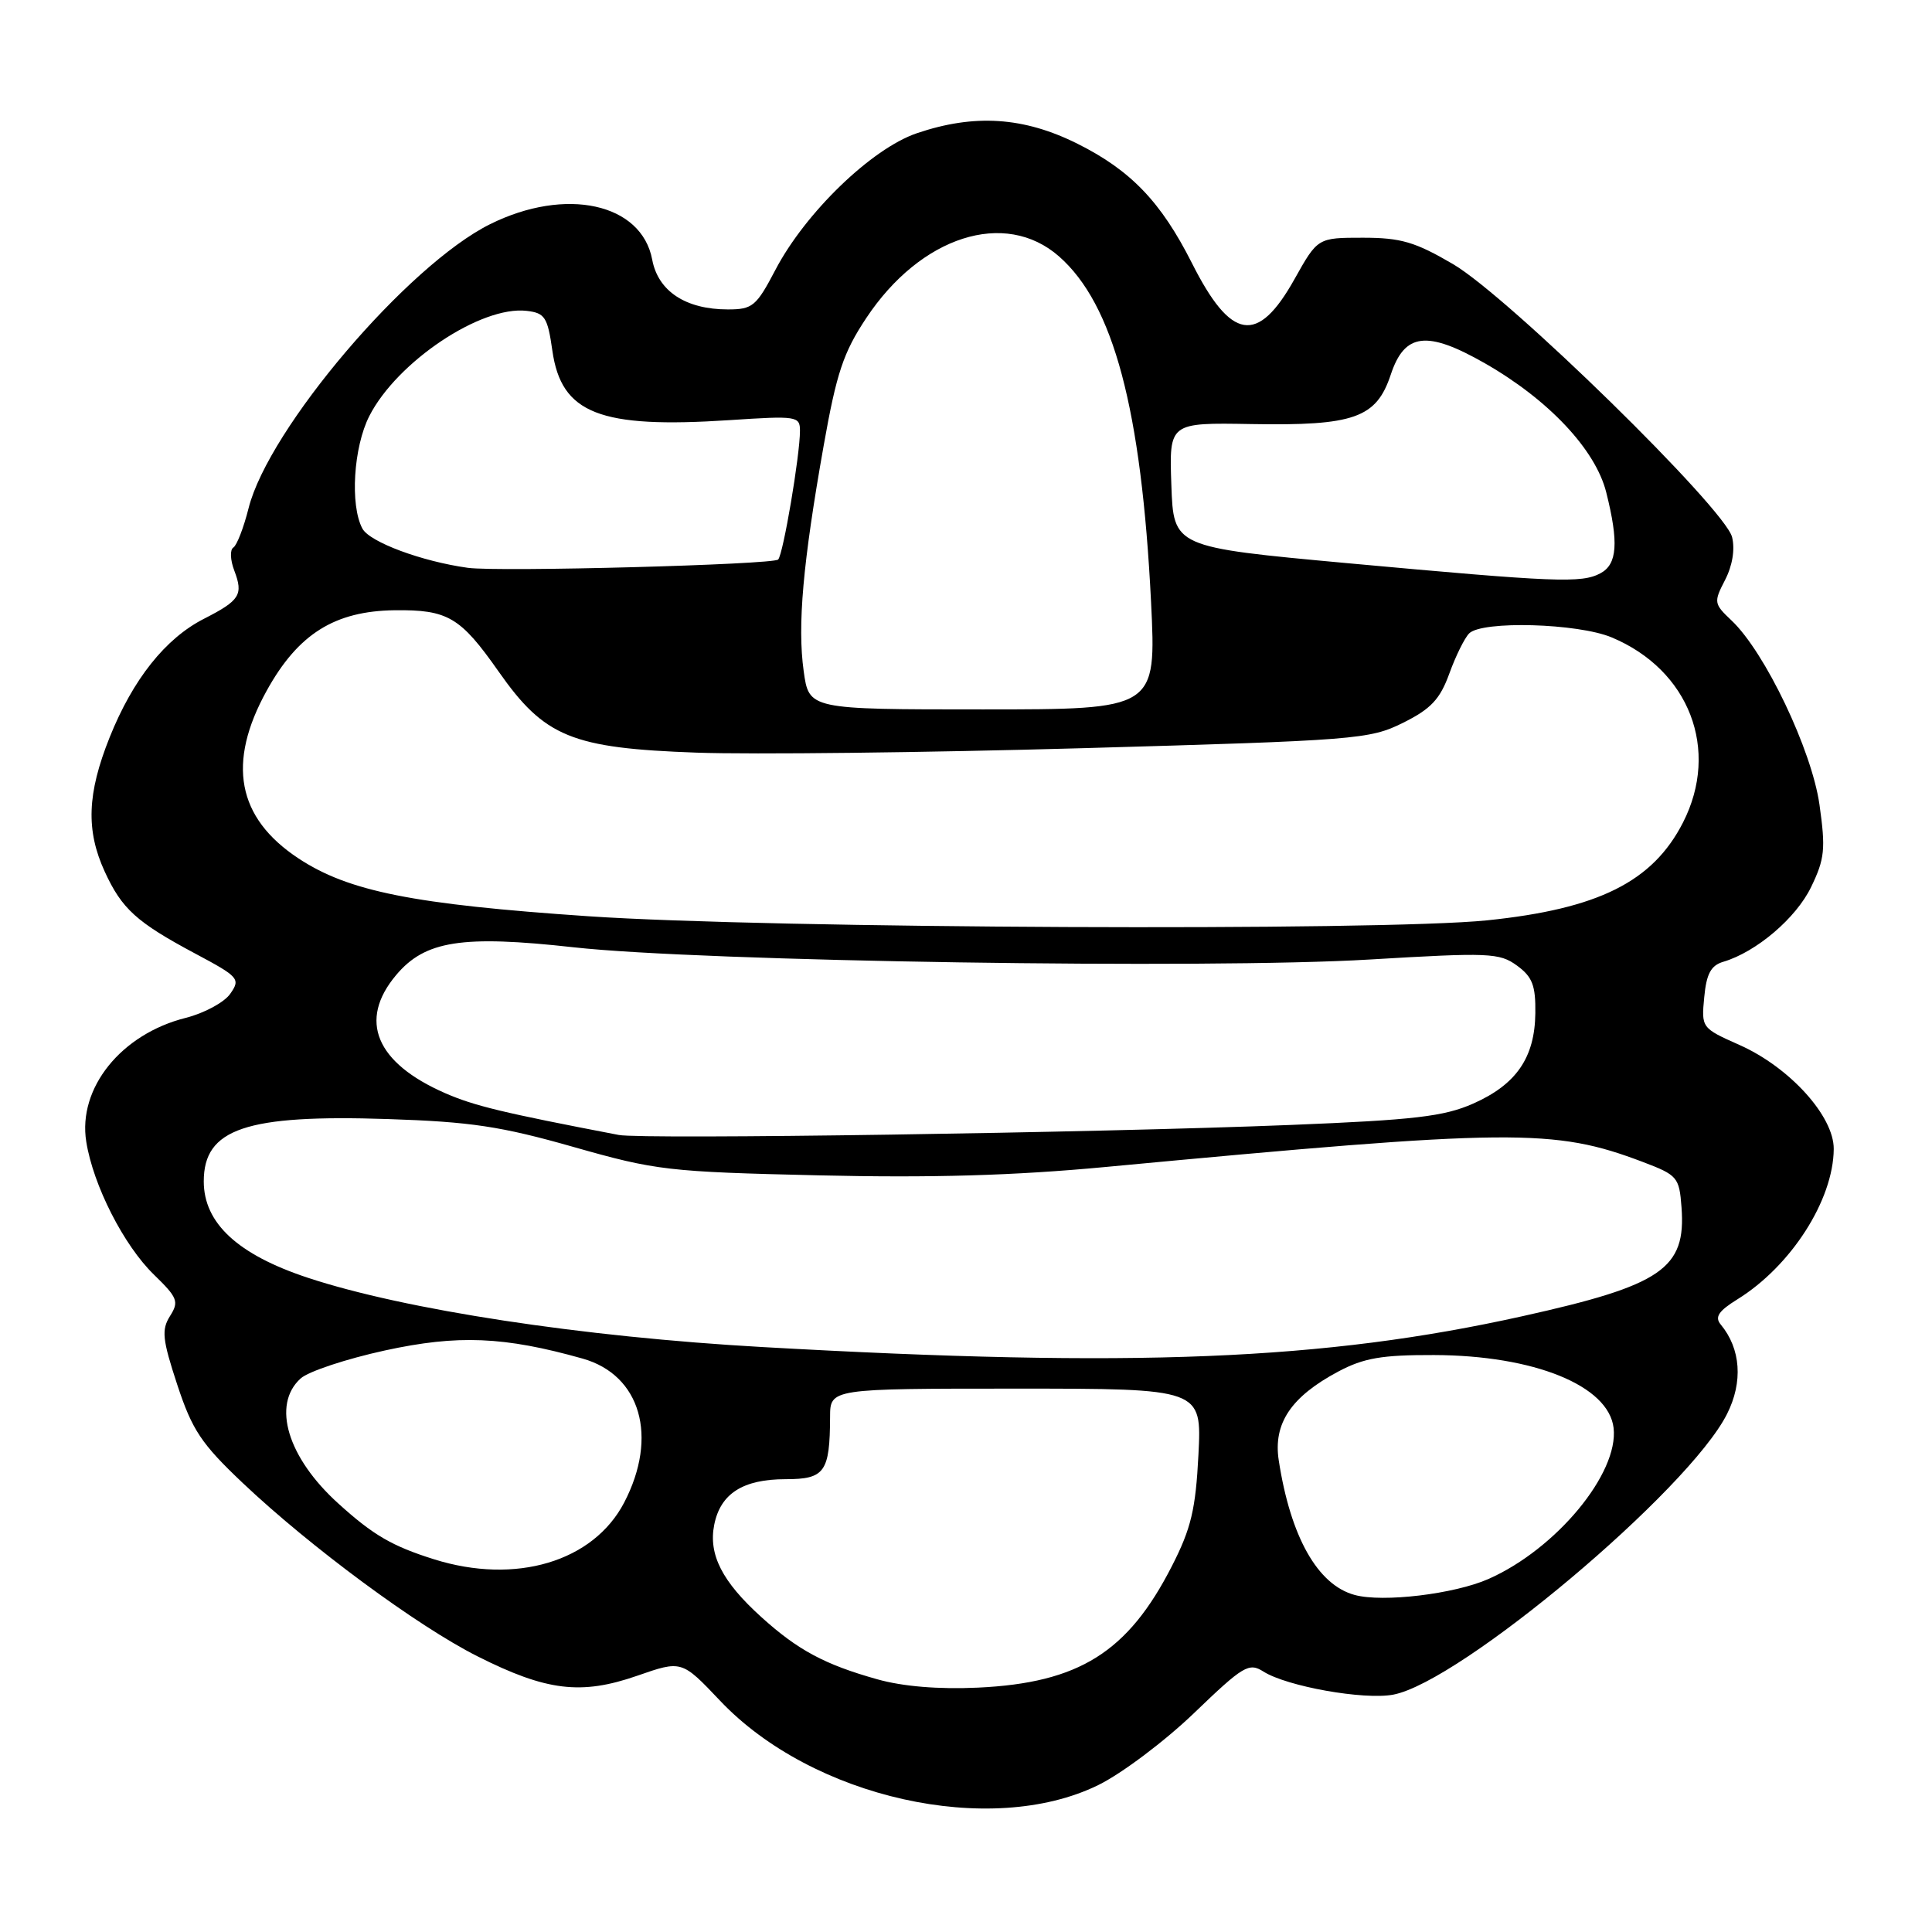 <?xml version="1.0" encoding="UTF-8" standalone="no"?>
<!DOCTYPE svg PUBLIC "-//W3C//DTD SVG 1.1//EN" "http://www.w3.org/Graphics/SVG/1.1/DTD/svg11.dtd" >
<svg xmlns="http://www.w3.org/2000/svg" xmlns:xlink="http://www.w3.org/1999/xlink" version="1.1" viewBox="0 0 256 256">
 <g >
 <path fill="currentColor"
d=" M 145.51 236.54 C 148.62 235.02 154.35 230.71 158.24 226.97 C 164.75 220.71 165.49 220.27 167.41 221.49 C 170.52 223.46 180.72 225.28 184.61 224.55 C 193.52 222.87 223.77 197.45 228.84 187.36 C 230.98 183.12 230.67 178.72 228.01 175.51 C 227.18 174.52 227.71 173.72 230.21 172.17 C 237.32 167.77 242.93 159.02 242.98 152.25 C 243.01 147.90 237.12 141.40 230.46 138.45 C 225.47 136.23 225.43 136.18 225.82 132.14 C 226.11 129.03 226.71 127.92 228.35 127.44 C 232.71 126.15 237.99 121.66 239.98 117.54 C 241.79 113.80 241.92 112.50 241.09 106.62 C 240.06 99.37 233.86 86.38 229.43 82.21 C 227.09 80.00 227.06 79.79 228.58 76.85 C 229.56 74.95 229.91 72.79 229.51 71.17 C 228.55 67.36 199.87 39.30 192.54 35.00 C 187.52 32.06 185.63 31.50 180.59 31.50 C 174.60 31.50 174.60 31.50 171.52 37.00 C 166.64 45.71 163.12 45.15 157.93 34.85 C 153.84 26.75 149.83 22.57 142.78 19.05 C 135.66 15.49 129.11 15.06 121.47 17.66 C 115.49 19.70 106.72 28.17 102.75 35.75 C 100.22 40.58 99.72 41.00 96.45 41.00 C 90.86 41.00 87.20 38.59 86.42 34.40 C 85.01 26.93 74.97 24.73 64.95 29.70 C 54.04 35.11 35.59 56.79 32.94 67.33 C 32.29 69.92 31.38 72.27 30.92 72.55 C 30.45 72.84 30.51 74.22 31.05 75.62 C 32.26 78.81 31.79 79.56 27.03 81.99 C 21.92 84.59 17.61 90.01 14.53 97.70 C 11.54 105.16 11.37 110.03 13.88 115.50 C 16.15 120.44 18.09 122.20 25.86 126.35 C 31.66 129.44 31.89 129.71 30.51 131.68 C 29.72 132.82 27.06 134.25 24.62 134.87 C 16.05 137.02 10.29 144.18 11.43 151.28 C 12.35 157.07 16.41 165.03 20.40 168.90 C 23.54 171.95 23.74 172.47 22.53 174.38 C 21.38 176.21 21.51 177.47 23.49 183.49 C 25.47 189.50 26.68 191.31 32.15 196.49 C 41.12 204.98 55.32 215.47 63.27 219.47 C 72.40 224.07 76.99 224.63 84.42 222.05 C 90.33 219.99 90.33 219.99 95.42 225.36 C 107.63 238.25 131.24 243.52 145.51 236.54 Z  M 116.23 222.51 C 109.28 220.56 105.72 218.65 100.88 214.27 C 95.69 209.58 93.85 205.98 94.64 202.03 C 95.47 197.90 98.45 196.00 104.11 196.00 C 109.29 196.00 109.96 195.05 109.99 187.75 C 110.00 184.00 110.00 184.00 134.62 184.00 C 159.24 184.00 159.24 184.00 158.80 192.75 C 158.43 200.00 157.83 202.53 155.29 207.50 C 149.45 218.94 142.98 222.99 129.58 223.62 C 124.38 223.86 119.62 223.47 116.23 222.51 Z  M 179.50 211.34 C 174.59 210.01 171.00 203.64 169.44 193.50 C 168.69 188.61 171.07 185.07 177.34 181.73 C 180.71 179.94 183.12 179.53 190.00 179.55 C 203.28 179.59 213.15 183.60 213.81 189.21 C 214.51 195.22 206.21 205.25 197.24 209.22 C 192.71 211.22 183.24 212.36 179.50 211.34 Z  M 57.50 206.61 C 51.96 204.87 49.45 203.41 44.85 199.24 C 38.10 193.15 35.98 186.13 39.84 182.65 C 40.85 181.73 45.88 180.06 51.02 178.94 C 60.67 176.84 66.79 177.09 77.20 180.02 C 84.89 182.19 87.25 190.37 82.71 199.09 C 78.62 206.94 68.32 210.01 57.50 206.61 Z  M 101.00 178.49 C 77.21 177.15 53.64 173.56 40.79 169.31 C 31.50 166.24 27.00 162.07 27.00 156.54 C 27.00 149.56 32.58 147.66 51.39 148.28 C 62.36 148.64 66.38 149.24 76.00 151.98 C 86.93 155.09 88.54 155.28 108.50 155.74 C 123.46 156.09 134.40 155.77 146.50 154.63 C 200.51 149.55 205.88 149.50 217.67 153.96 C 222.28 155.71 222.51 155.98 222.81 159.98 C 223.42 168.11 220.22 170.30 201.75 174.40 C 175.42 180.25 150.26 181.27 101.00 178.49 Z  M 82.00 150.39 C 66.56 147.43 62.88 146.54 59.01 144.86 C 49.79 140.84 47.44 135.20 52.49 129.20 C 56.32 124.64 61.22 123.88 76.00 125.52 C 92.86 127.40 160.01 128.43 181.50 127.14 C 197.29 126.20 198.68 126.25 201.00 127.94 C 203.05 129.43 203.49 130.58 203.44 134.26 C 203.37 140.14 200.92 143.70 195.21 146.23 C 191.35 147.94 187.42 148.40 171.05 149.06 C 145.25 150.10 85.17 151.00 82.00 150.39 Z  M 78.00 121.41 C 54.74 119.83 46.17 118.12 39.53 113.73 C 31.41 108.36 30.04 101.09 35.35 91.50 C 39.50 84.00 44.35 80.96 52.31 80.86 C 59.34 80.78 61.00 81.76 66.06 88.97 C 72.16 97.67 75.74 99.14 92.33 99.73 C 99.58 99.99 122.56 99.73 143.40 99.14 C 179.74 98.11 181.49 97.97 185.90 95.78 C 189.60 93.94 190.80 92.67 192.04 89.26 C 192.88 86.93 194.07 84.53 194.67 83.93 C 196.38 82.22 209.07 82.58 213.56 84.46 C 223.84 88.76 227.92 99.35 223.01 108.98 C 219.00 116.84 211.80 120.43 197.05 121.95 C 182.86 123.40 101.99 123.04 78.00 121.41 Z  M 106.49 88.91 C 105.65 82.85 106.39 74.57 109.14 59.05 C 110.84 49.45 111.75 46.71 114.78 42.15 C 121.99 31.28 133.17 27.70 140.32 33.97 C 147.55 40.32 151.24 54.19 152.52 79.75 C 153.22 94.00 153.22 94.00 130.21 94.00 C 107.19 94.00 107.19 94.00 106.49 88.91 Z  M 178.50 74.62 C 155.50 72.50 155.50 72.50 155.21 64.25 C 154.92 56.00 154.92 56.00 165.79 56.19 C 179.43 56.43 182.37 55.39 184.28 49.65 C 186.12 44.10 189.06 43.75 196.76 48.14 C 205.19 52.96 211.40 59.56 212.83 65.22 C 214.51 71.90 214.30 74.77 212.07 75.96 C 209.57 77.30 206.20 77.16 178.50 74.62 Z  M 62.00 75.24 C 55.91 74.40 48.98 71.83 48.02 70.04 C 46.36 66.94 46.84 59.24 48.94 55.12 C 52.61 47.93 63.74 40.49 69.78 41.19 C 72.20 41.47 72.56 42.02 73.19 46.46 C 74.38 54.81 79.45 56.80 96.67 55.67 C 105.58 55.08 106.00 55.14 106.00 57.08 C 106.00 60.33 103.78 73.44 103.11 74.14 C 102.45 74.82 66.10 75.80 62.00 75.24 Z "/>
</g>
</svg>